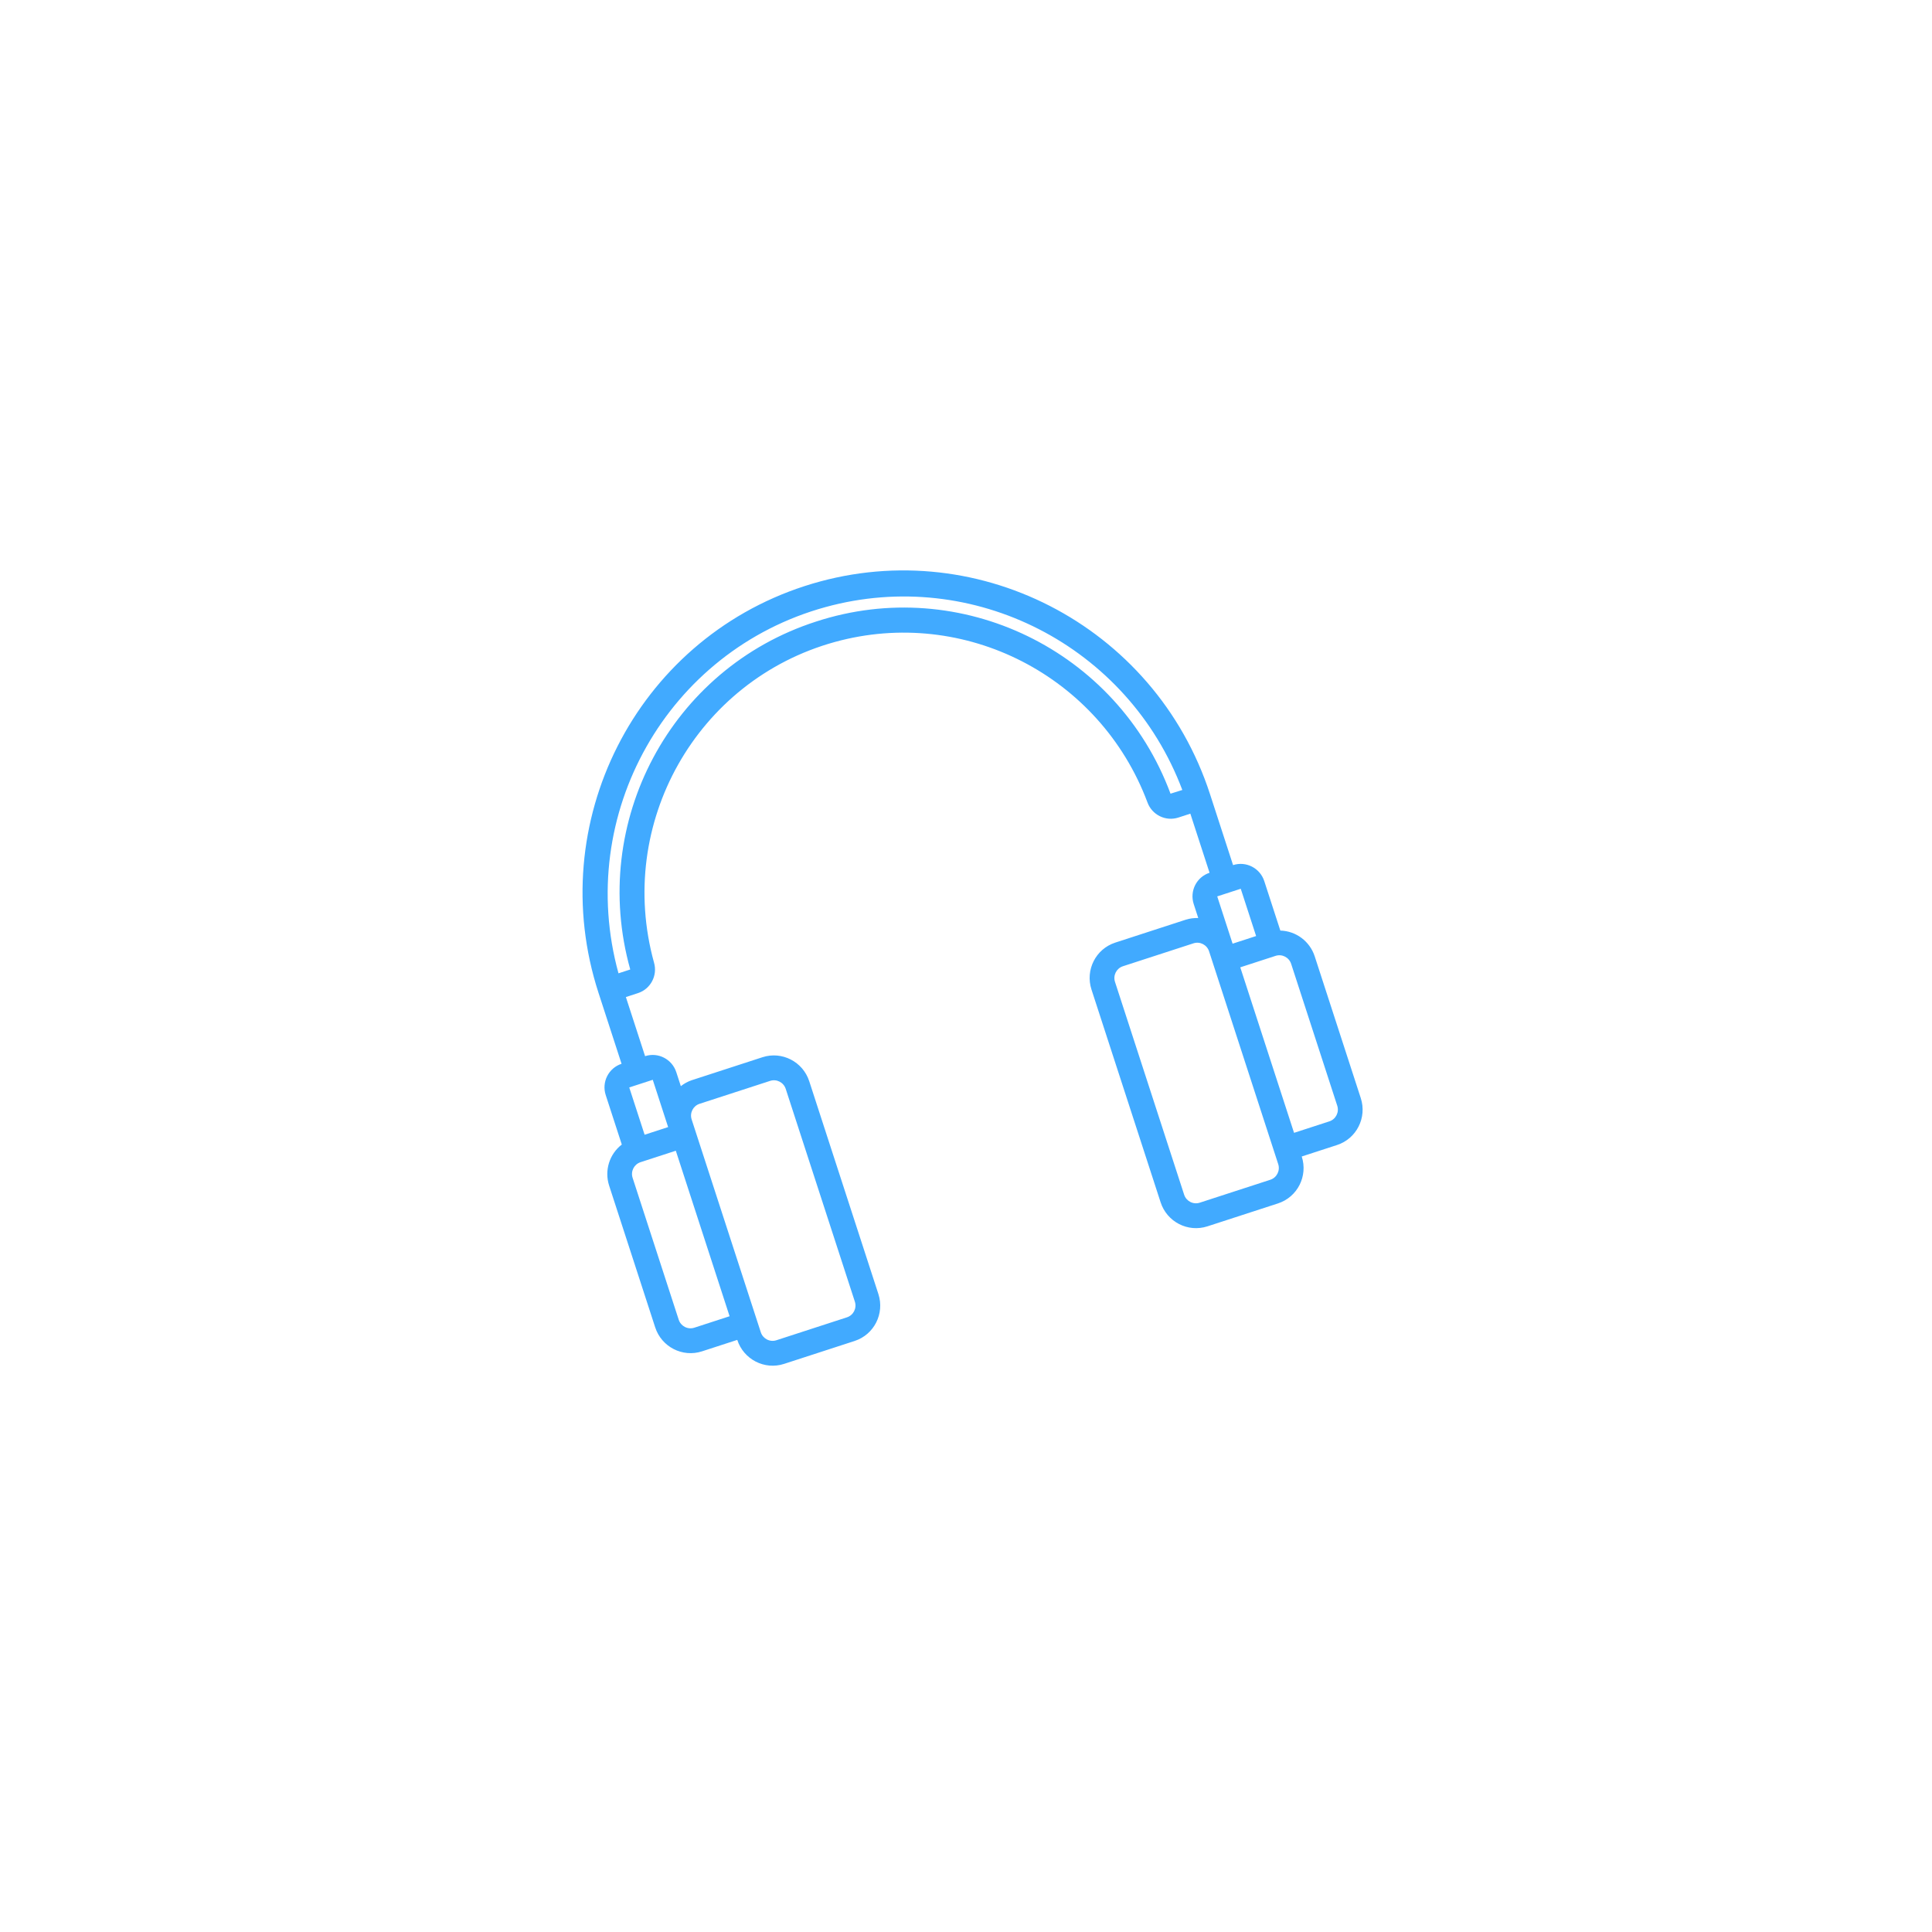 <?xml version="1.0" encoding="utf-8"?>
<!DOCTYPE svg PUBLIC "-//W3C//DTD SVG 1.1//EN" "http://www.w3.org/Graphics/SVG/1.1/DTD/svg11.dtd">
<svg version="1.1" xmlns="http://www.w3.org/2000/svg" xmlns:xlink="http://www.w3.org/1999/xlink" x="0px" y="0px" viewBox="-53.5 -51.5 400 400" enable-background="new -53.5 -51.5 400 400" xml:space="preserve">
	<filter  id="filter-1" filterUnits="objectBoundingBox" y="-69.1%" x="-68.2%" width="236.4%" height="238.2%">
		<feOffset  result="shadowOffsetOuter1" in="SourceAlpha" dy="0" dx="0"></feOffset>
		<feGaussianBlur  stdDeviation="35" result="shadowBlurOuter1" in="shadowOffsetOuter1"></feGaussianBlur>
			<feColorMatrix  values="0 0 0 0 0.413   0 0 0 0 0.737   0 0 0 0 1  0 0 0 1 0" result="shadowMatrixOuter1" in="shadowBlurOuter1" type="matrix">
			</feColorMatrix>
		<feMerge>
			<feMergeNode  in="shadowMatrixOuter1"></feMergeNode>
			<feMergeNode  in="SourceGraphic"></feMergeNode>
		</feMerge>
	</filter>
	<g transform="translate(-447, -1749)">
		<g transform="translate(583.717, 1891.075) rotate(-18) translate(-583.717, -1891.075) translate(506.717, 1815.075)" filter="url(#filter-1)">
			<path id="Shape_1_" fill="#41AAFF" d="M148.481,98.269V87.501c0-2.843-2.292-5.147-5.12-5.147V66.913
				C143.361,29.958,113.561,0,76.801,0S10.24,29.958,10.24,66.913l0,15.441c-2.828,0-5.12,2.304-5.12,5.147l0,10.768
				c-3.058,1.087-5.107,3.987-5.12,7.247l0,30.883c0,4.264,3.438,7.721,7.68,7.721h7.68c0,4.264,3.438,7.721,7.68,7.721H38.4
				c4.242,0,7.68-3.457,7.68-7.721l0-46.324c0-4.264-3.438-7.721-7.68-7.721H23.04c-0.874,0.008-1.74,0.169-2.56,0.474v-3.047
				c0-2.843-2.292-5.147-5.12-5.147l0-12.868h2.624c2.761,0.002,5.026-2.198,5.12-4.972c1.327-29.818,26.449-52.909,56.11-51.575
				c27.802,1.251,50.059,23.625,51.303,51.575c0.092,2.775,2.358,4.976,5.12,4.975h2.604v12.868c-2.828,0-5.12,2.304-5.12,5.147
				v3.047c-0.82-0.306-1.686-0.467-2.56-0.476l-15.36,0c-4.242,0-7.68,3.457-7.68,7.721l0,46.324c0,4.264,3.438,7.721,7.68,7.721
				l15.36,0c4.242,0,7.68-3.457,7.68-7.721l7.68,0c4.242,0,7.68-3.457,7.68-7.721v-30.883
				C153.588,102.256,151.539,99.356,148.481,98.269z M20.48,97.796c0-1.421,1.146-2.574,2.56-2.574H38.4
				c1.414,0,2.56,1.152,2.56,2.574l0,46.324c0,1.421-1.146,2.574-2.56,2.574l-15.36,0c-1.414,0-2.56-1.152-2.56-2.574L20.48,97.796z
				 M15.36,138.973H7.68c-1.414,0-2.56-1.152-2.56-2.574l0-30.883c0-1.421,1.146-2.574,2.56-2.574h7.68L15.36,138.973z
				 M15.36,97.796h-5.12l0-10.294h5.12L15.36,97.796z M135.615,64.288c-1.33-31.666-27.287-56.631-58.814-56.567
				C45.253,7.655,19.286,32.651,17.984,64.339h-2.56C16.981,30.263,45.722,3.907,79.619,5.472
				c31.708,1.464,57.087,26.967,58.556,58.841L135.615,64.288z M133.121,144.12c0,1.421-1.146,2.574-2.56,2.574h-15.36
				c-1.414,0-2.56-1.152-2.56-2.574l0-46.324c0-1.421,1.146-2.574,2.56-2.574h15.36c1.414,0,2.56,1.152,2.56,2.574L133.121,144.12z
				 M138.241,87.501h5.12v10.294h-5.12V87.501z M148.481,136.399c0,1.421-1.146,2.574-2.56,2.574h-7.68v-36.03h7.68
				c1.414,0,2.56,1.152,2.56,2.574V136.399z"/>
		</g>
	</g>
</svg>
